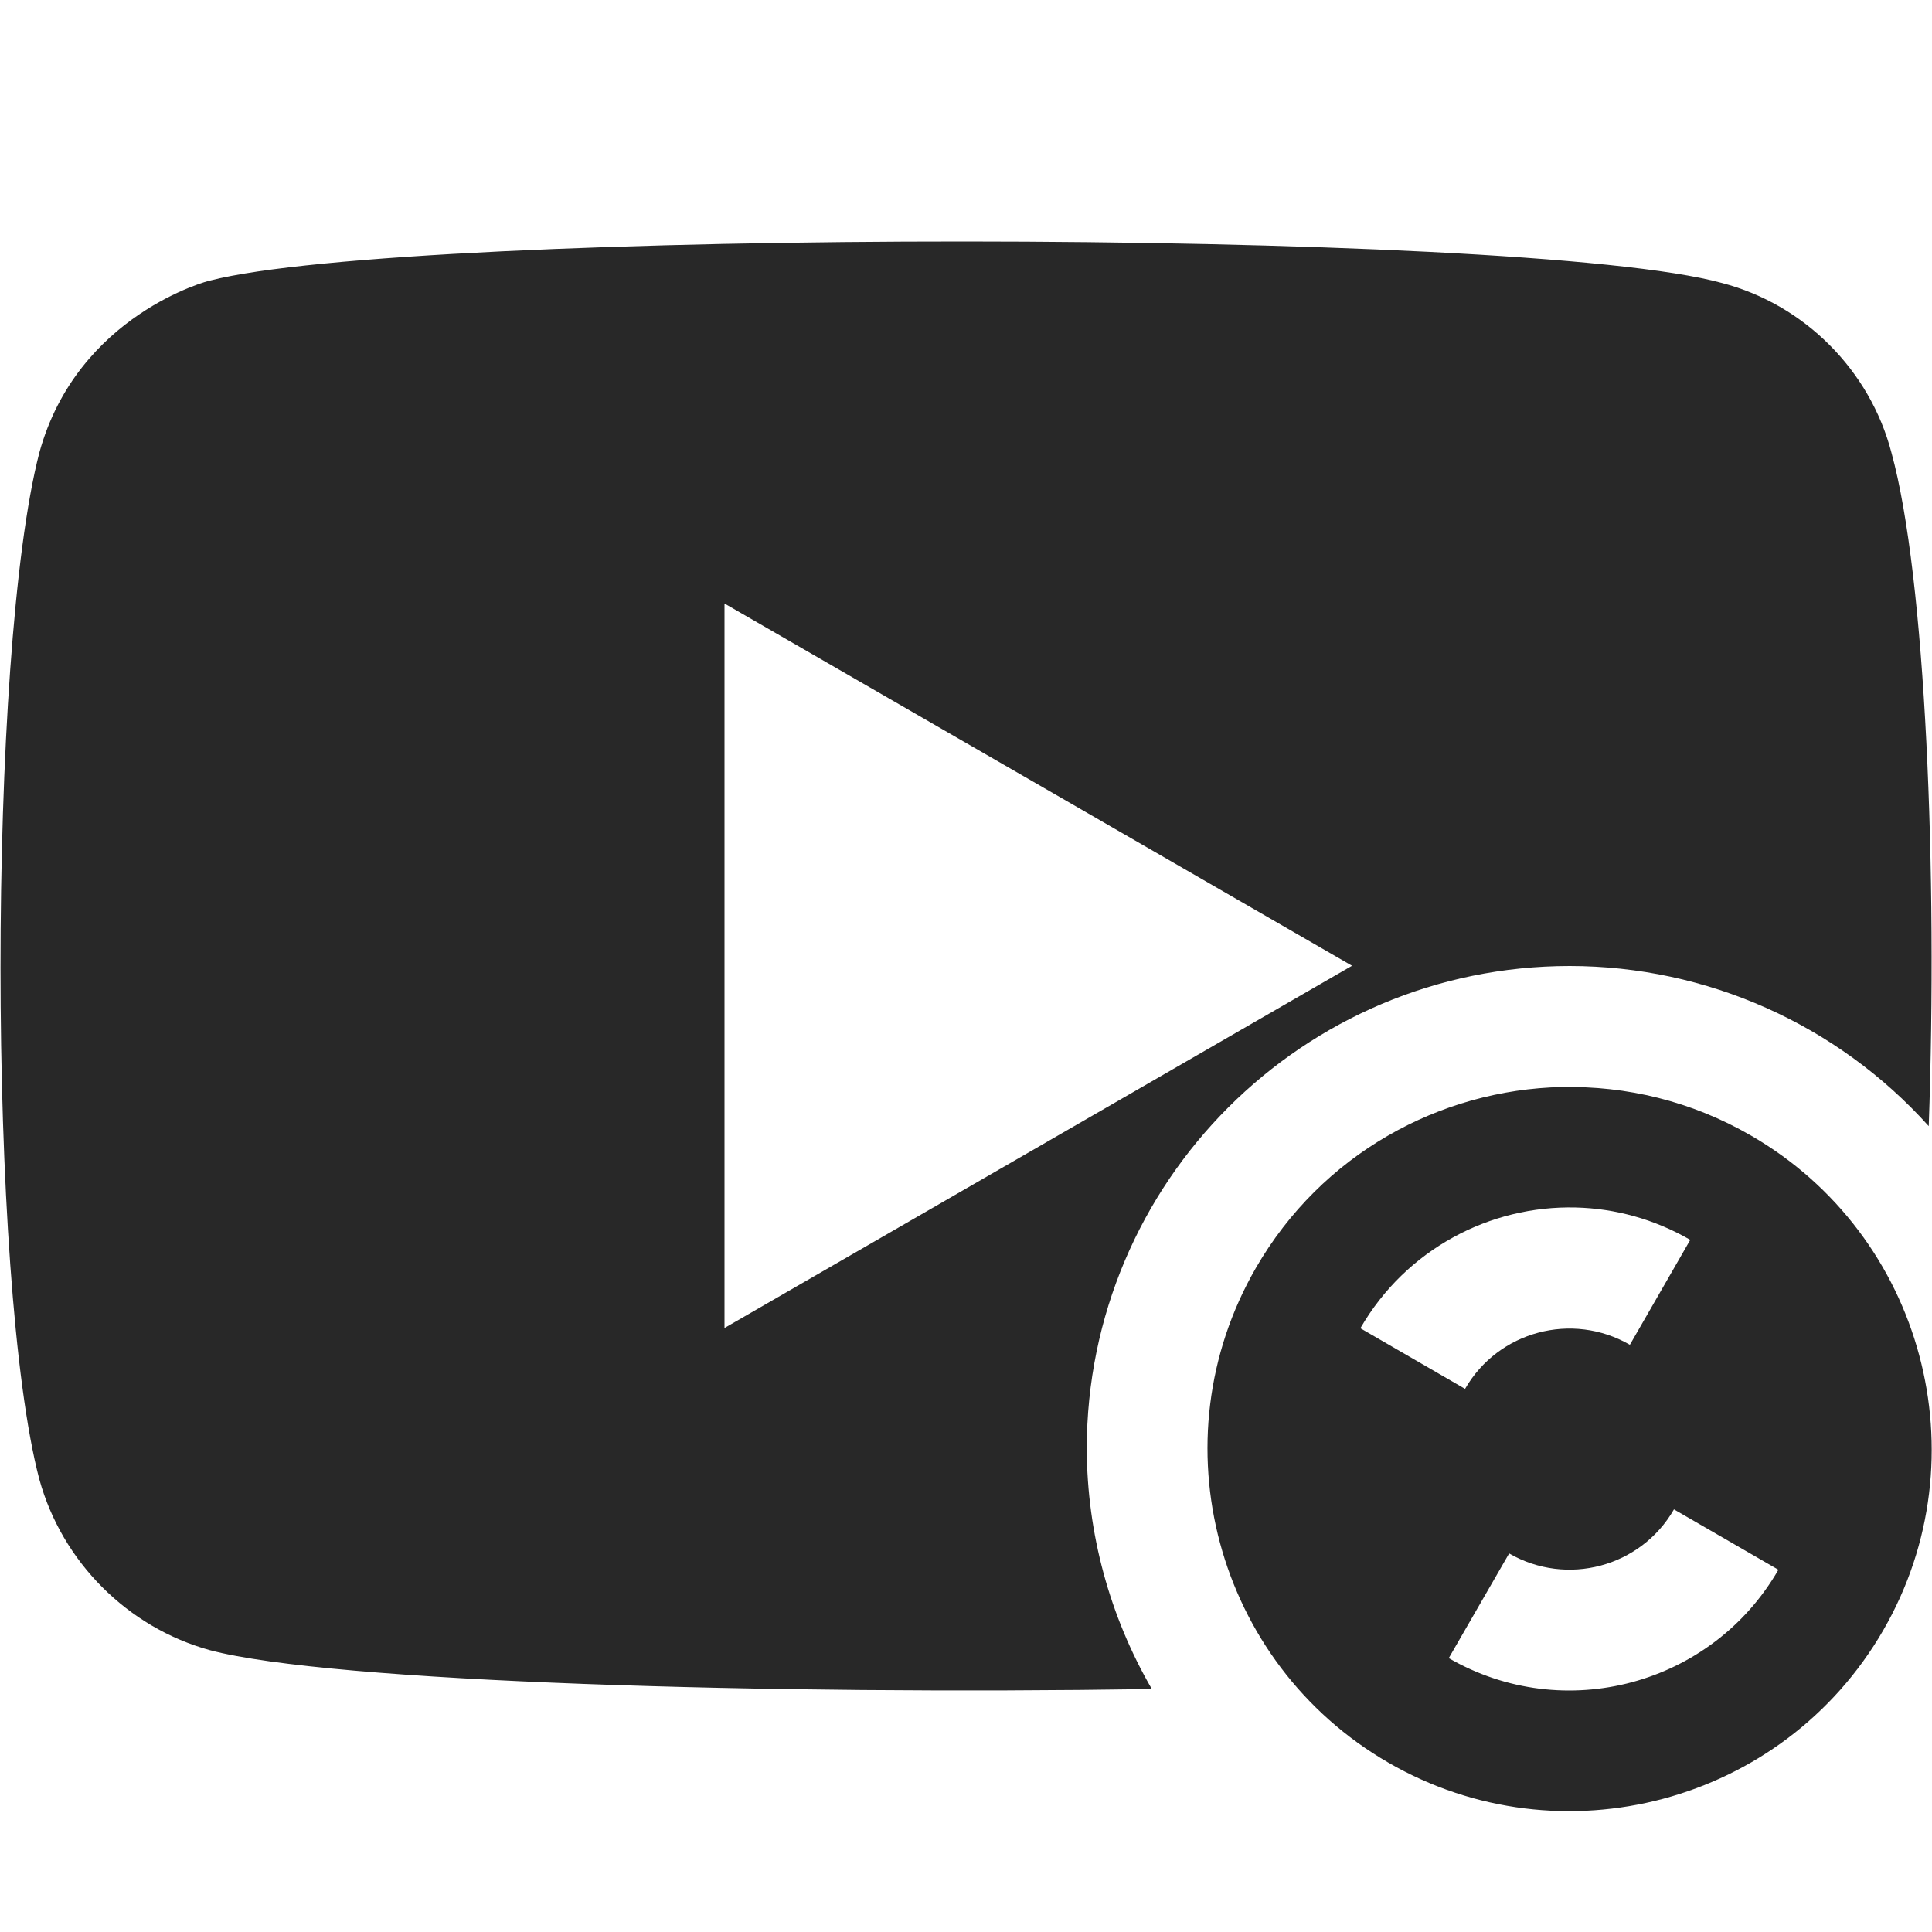 <svg width="16" height="16" version="1.1" xmlns="http://www.w3.org/2000/svg">
  <defs>
    <style id="current-color-scheme" type="text/css">.ColorScheme-Text { color:#282828; } .ColorScheme-Highlight { color:#458588; } .ColorScheme-NeutralText { color:#fe8019; } .ColorScheme-PositiveText { color:#689d6a; } .ColorScheme-NegativeText { color:#fb4934; }</style>
  </defs>
  <path class="ColorScheme-Text" d="m7.992 2c-2.715-8.6e-4 -5.429 0.11-6.254 0.324 0-0.003-1.097 0.279-1.412 1.424-0.43 1.656-0.428 6.884 0 8.504 0.188 0.682 0.73 1.226 1.412 1.414 1.004 0.267 4.655 0.371 7.801 0.322-0.35-0.604-0.536-1.29-0.539-1.988 0-2.209 1.791-4 4-4 1.134 6.66e-4 2.215 0.483 2.973 1.326 0.074-2.085-0.024-4.544-0.309-5.578-0.178-0.682-0.721-1.226-1.402-1.404-0.836-0.231-3.554-0.343-6.27-0.344zm-1.992 2.998 5.197 3-5.197 3zm6.936 4.004c-1.013 0.022-1.991 0.556-2.535 1.498-0.828 1.434-0.332 3.272 1.098 4.098 1.429 0.825 3.269 0.338 4.098-1.098 0.414-0.717 0.496-1.536 0.297-2.277-0.199-0.742-0.68-1.408-1.395-1.82-0.491-0.284-1.032-0.412-1.562-0.4zm0.115 0.998c0.322 0.008 0.648 0.095 0.947 0.268l-0.5 0.869c-0.478-0.276-1.09-0.113-1.365 0.365l-0.867-0.502c0.38-0.657 1.076-1.018 1.785-1zm0.812 2.5 0.865 0.5c-0.552 0.956-1.774 1.284-2.73 0.732l0.5-0.867c0.478 0.276 1.09 0.113 1.365-0.365z" fill="currentColor"/>
</svg>
